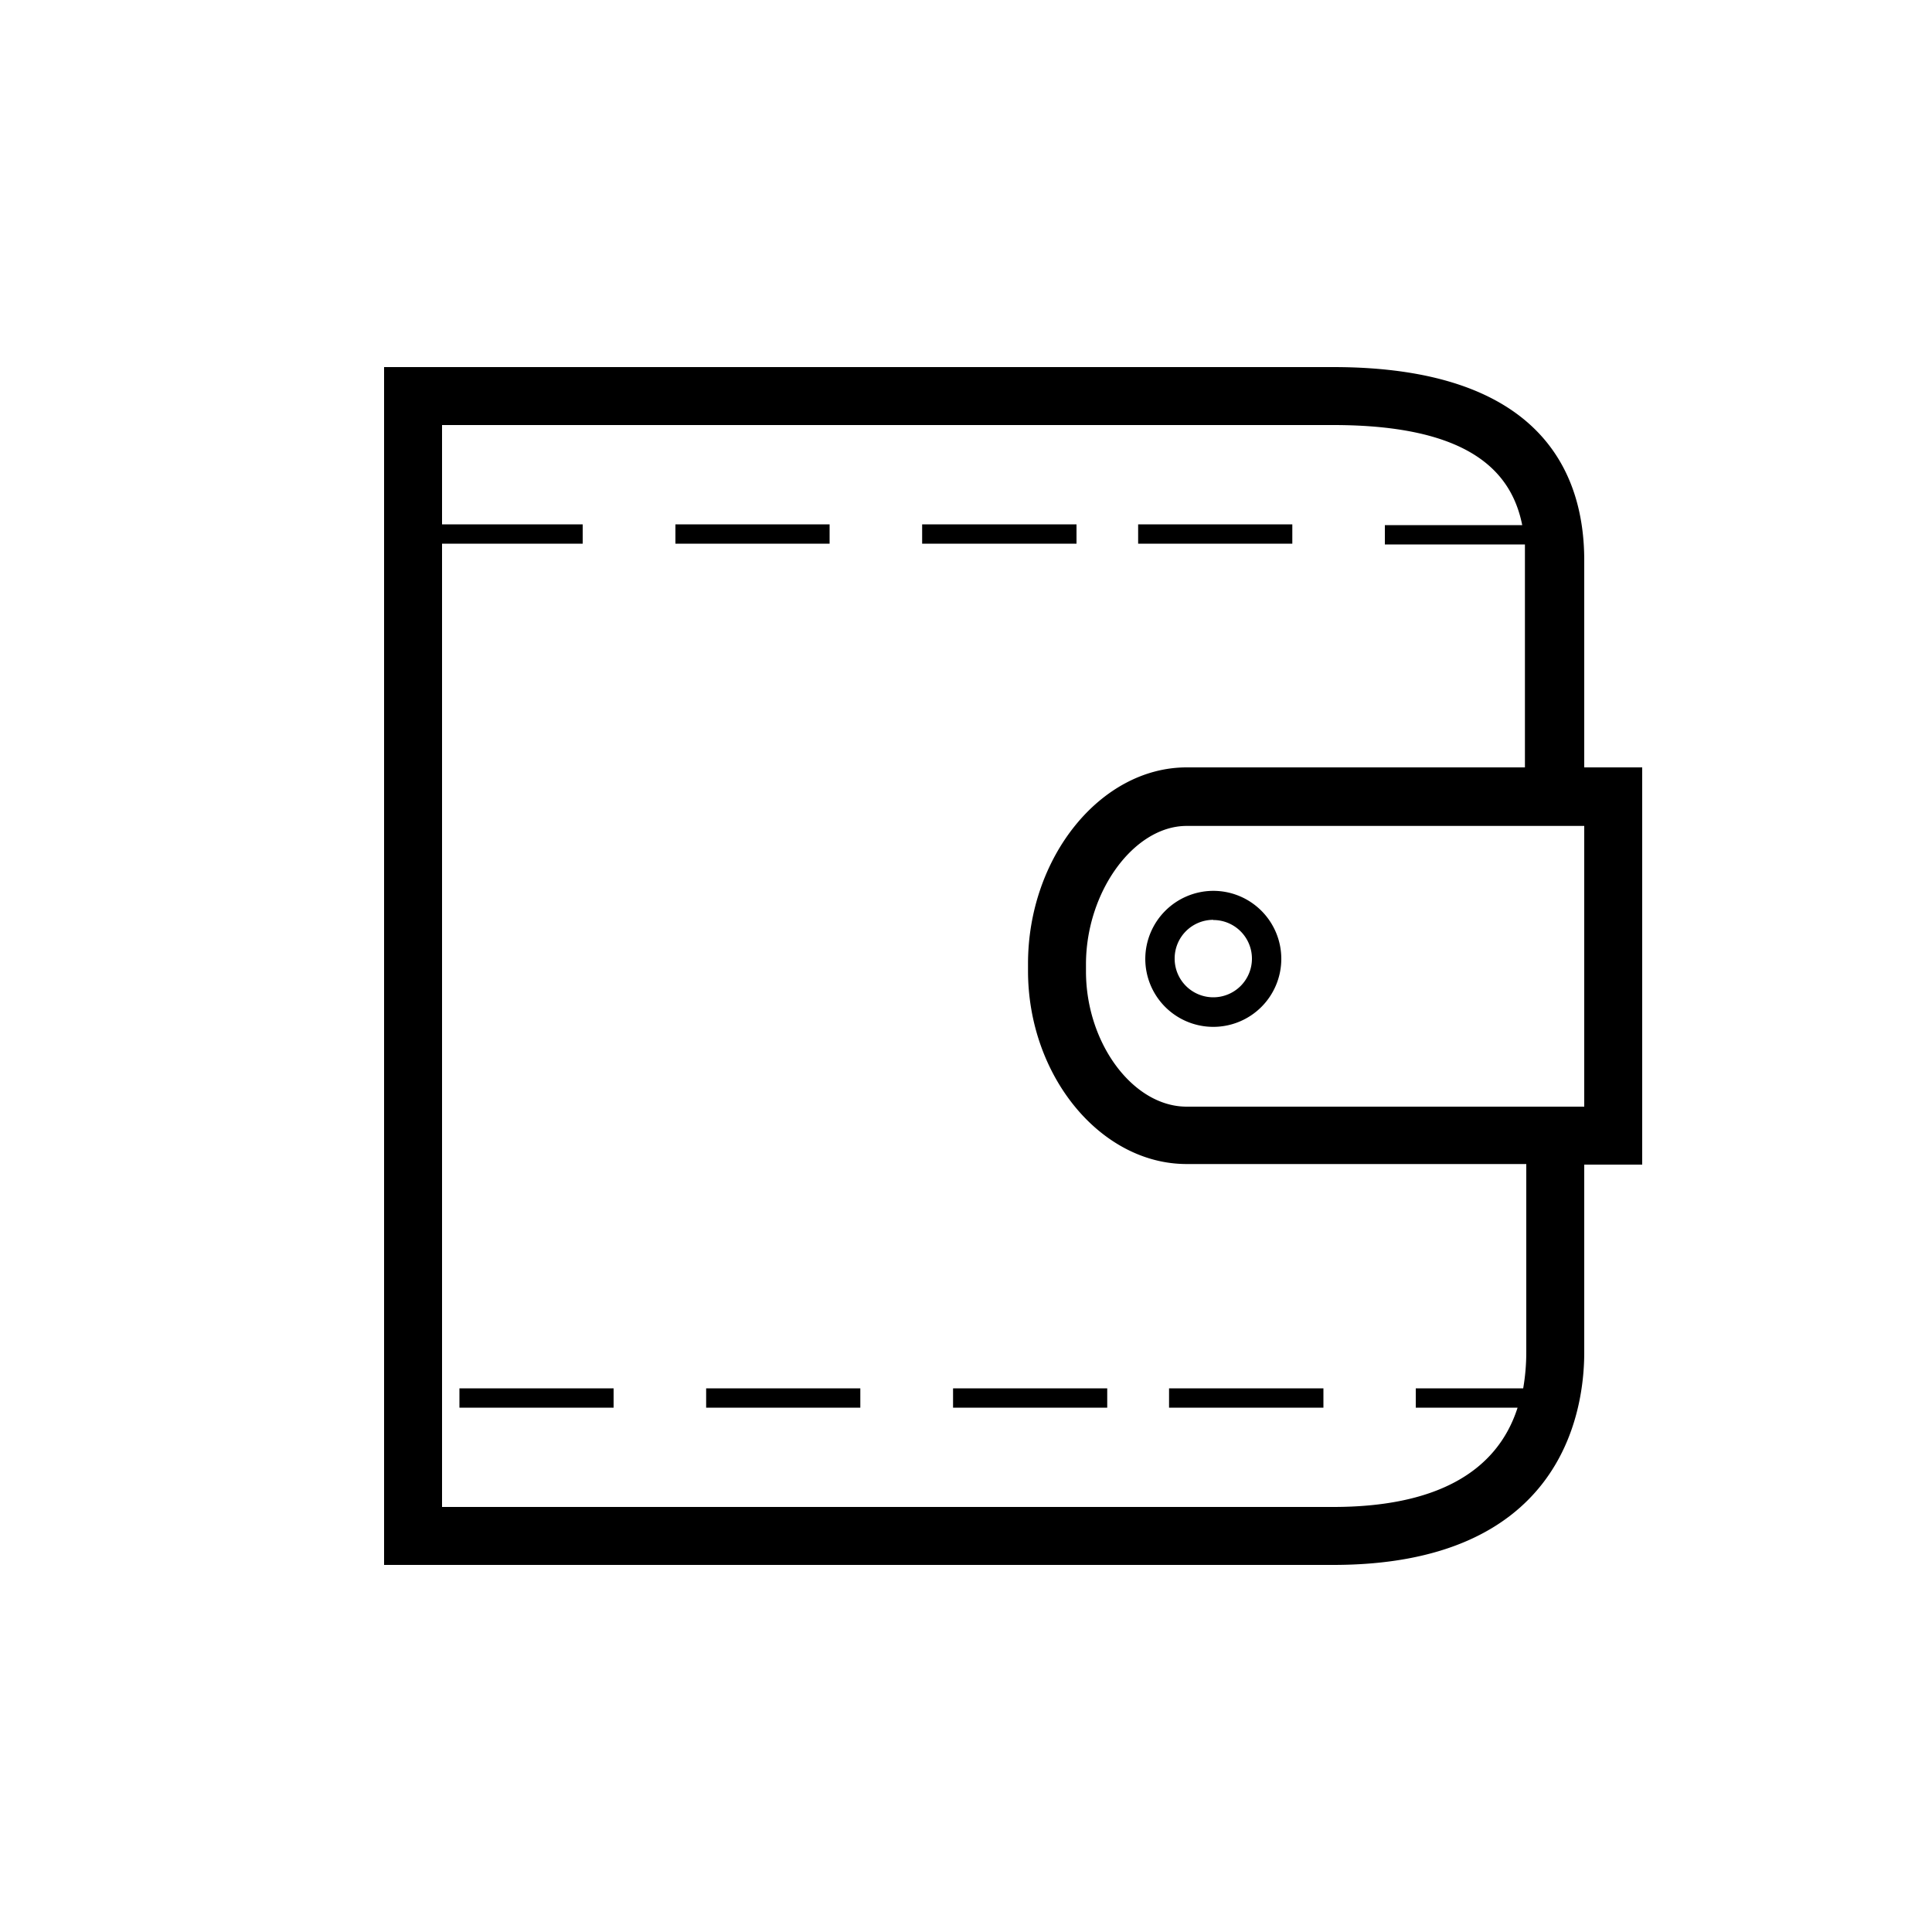 <svg viewBox='0 0 100 100'><path d='M85 39.72h-3V29c0-4.56-2.28-10-13-10H19.88v62H69c11.69 0 13-7.72 13-11v-9.72h3zM79 70a10.92 10.92 0 0 1-.16 1.86h-5.56v1h5.27C77.46 76.26 74.22 78 69 78H22.88V28.14h7.28v-1h-7.28V22H69c7.15 0 9.25 2.48 9.79 5.18h-7.11v1h7.25v11.54H61.42c-4.45 0-8.21 4.65-8.21 10.16v.37c0 5.44 3.76 10 8.21 10H79zm3-12.72H61.42c-2.77 0-5.21-3.28-5.21-7v-.37c0-3.75 2.48-7.16 5.21-7.16H82z' />
    <path d='M34.96 27.14h7.98v1h-7.98zm12.77 0h7.99v1h-7.99zm11.18 0h7.98v1h-7.98zM23.78 71.86h7.98v1h-7.98zm12.77 0h7.98v1h-7.98zm12.78 0h7.98v1h-7.98zm11.18 0h7.99v1h-7.99zm-1.23-22.24a3.52 3.52 0 1 0 3.52-3.51 3.53 3.53 0 0 0-3.52 3.51zm3.52-2a2 2 0 1 1-2 2 2 2 0 0 1 2-2.01z' />
  </svg>
